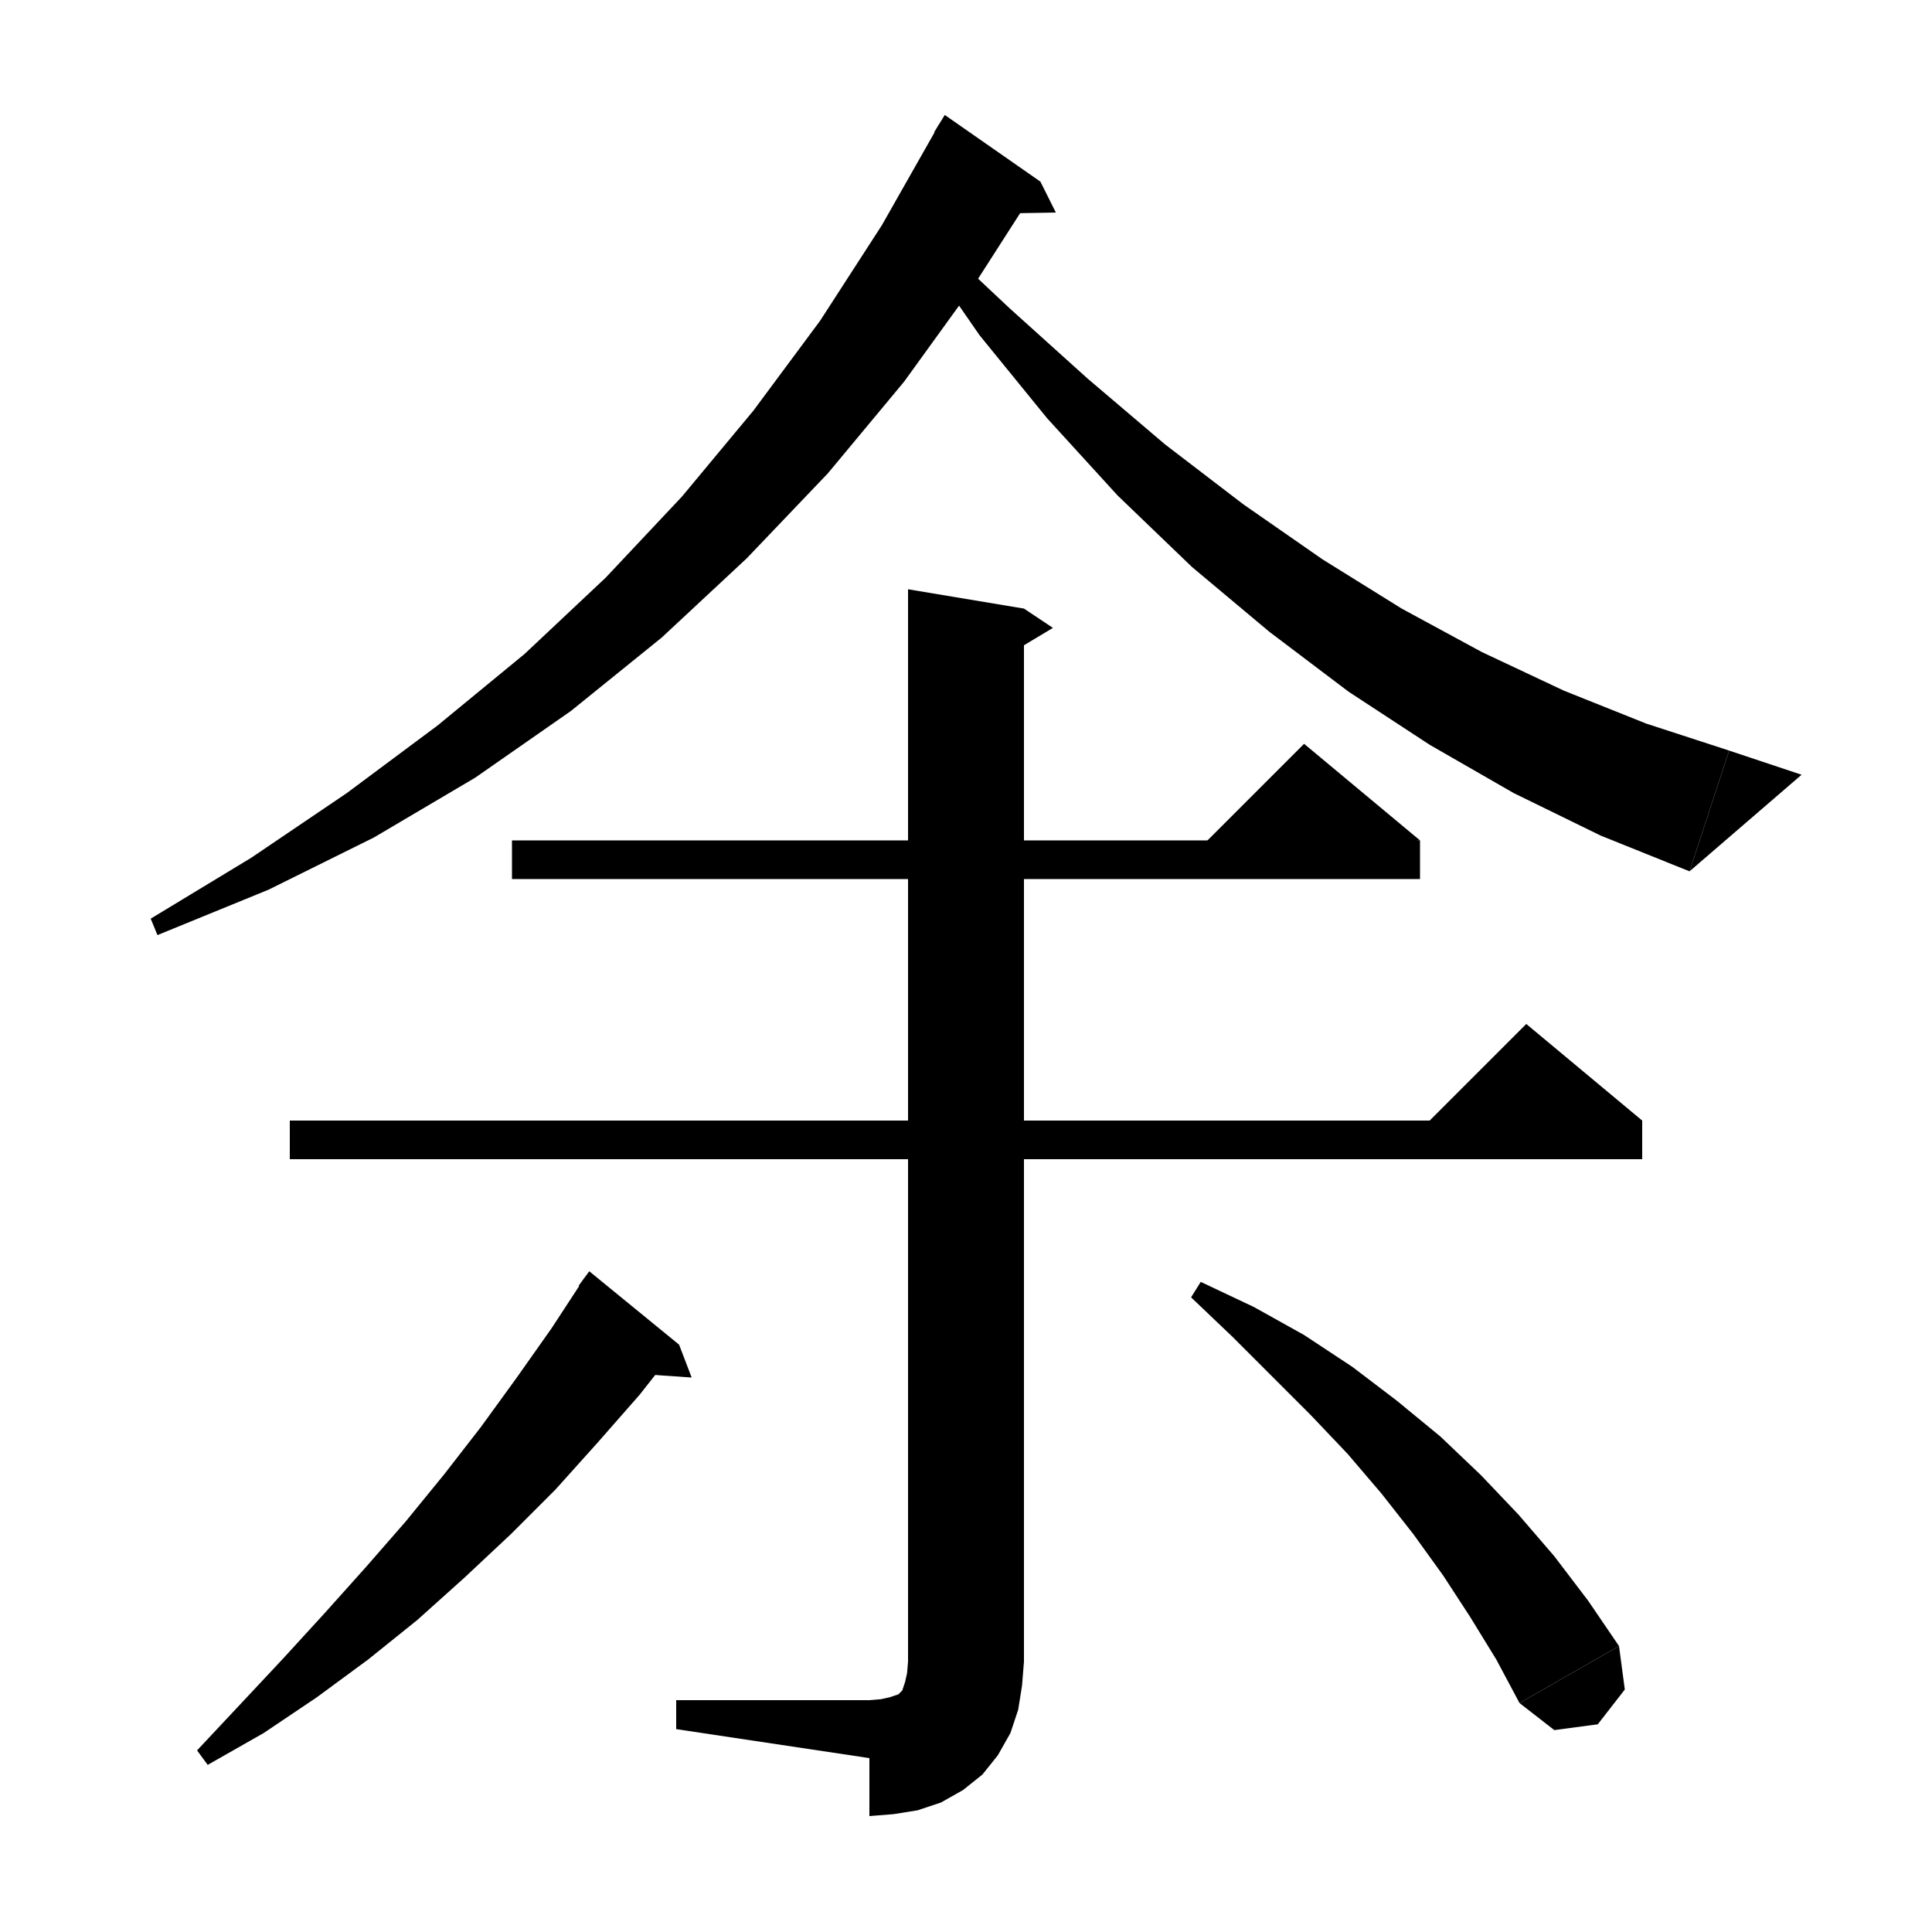 <svg xmlns="http://www.w3.org/2000/svg" xmlns:xlink="http://www.w3.org/1999/xlink" version="1.1" baseProfile="full" viewBox="0 0 200 200" width="200" height="200">
<g fill="black">
<polygon points="107.7,18.8 100.9,29.4 93.6,39.5 85.7,49 77.3,57.8 68.5,66 59.1,73.6 49.2,80.5 38.7,86.7 27.8,92.1 16.3,96.8 15.6,95.1 26,88.8 35.9,82.1 45.3,75.1 54.3,67.7 62.7,59.8 70.6,51.4 78,42.5 84.9,33.2 91.3,23.3 97.2,12.9 " />
<polygon points="97.8,11.9 107.7,18.8 96.7,13.7 " />
<polygon points="107.7,18.8 109.3,22 103.5,22.1 " />
<polygon points="96.3,24.2 104.5,31.9 112.6,39.2 120.6,46 128.7,52.2 136.9,57.9 145.1,63 153.4,67.5 161.9,71.5 170.4,74.9 179,77.7 174.9,90.2 165.7,86.5 156.7,82.1 148,77.1 139.6,71.6 131.4,65.4 123.4,58.7 115.7,51.3 108.4,43.3 101.4,34.7 94.9,25.3 " />
<polygon points="174.9,90.2 179,77.7 186.5,80.2 " />
<polygon points="53,87 147,87 147,91 53,91 " />
<polygon points="147,87 123,89 135,77 " />
<polygon points="30,116 170,116 170,120 30,120 " />
<polygon points="170,116 146,118 158,106 " />
<polygon points="106,63 106,172 94,172 94,61 " />
<polygon points="106,63 109,65 104,68 " />
<polygon points="106,172 103.6,175.6 100,178 96.4,175.6 94,172 " />
<polygon points="106,172 105.8,174.5 105.4,177 104.6,179.4 103.3,181.7 101.7,183.7 99.7,185.3 97.4,186.6 95,187.4 92.5,187.8 90,188 90,176 91.2,175.9 92.1,175.7 92.7,175.5 93,175.4 93.2,175.2 93.4,175 93.5,174.7 93.7,174.1 93.9,173.2 94,172 " />
<polygon points="70,179 70,176 90,176 90,182 " />
<polygon points="124.3,132.7 129.8,135.3 135,138.2 140,141.5 144.6,145 149.1,148.7 153.3,152.7 157.2,156.8 160.9,161.1 164.4,165.7 167.6,170.4 157.3,176.3 154.9,171.8 152.2,167.4 149.4,163.1 146.3,158.8 143,154.6 139.5,150.5 135.7,146.5 131.7,142.5 127.6,138.4 123.3,134.3 " />
<polygon points="167.6,170.4 168.2,174.9 165.4,178.5 160.9,179.1 157.3,176.3 " />
<polygon points="70.3,139.2 66.2,144.4 61.9,149.3 57.5,154.2 52.9,158.8 48.1,163.3 43.2,167.7 38.1,171.8 32.8,175.7 27.3,179.4 21.5,182.7 20.4,181.2 24.9,176.4 29.3,171.7 33.6,167 37.9,162.2 42,157.5 46,152.6 49.8,147.7 53.5,142.6 57.1,137.5 60.5,132.3 " />
<polygon points="61,131.6 70.3,139.2 59.9,133.1 " />
<polygon points="70.3,139.2 71.6,142.6 65.8,142.2 " />
</g>
</svg>
